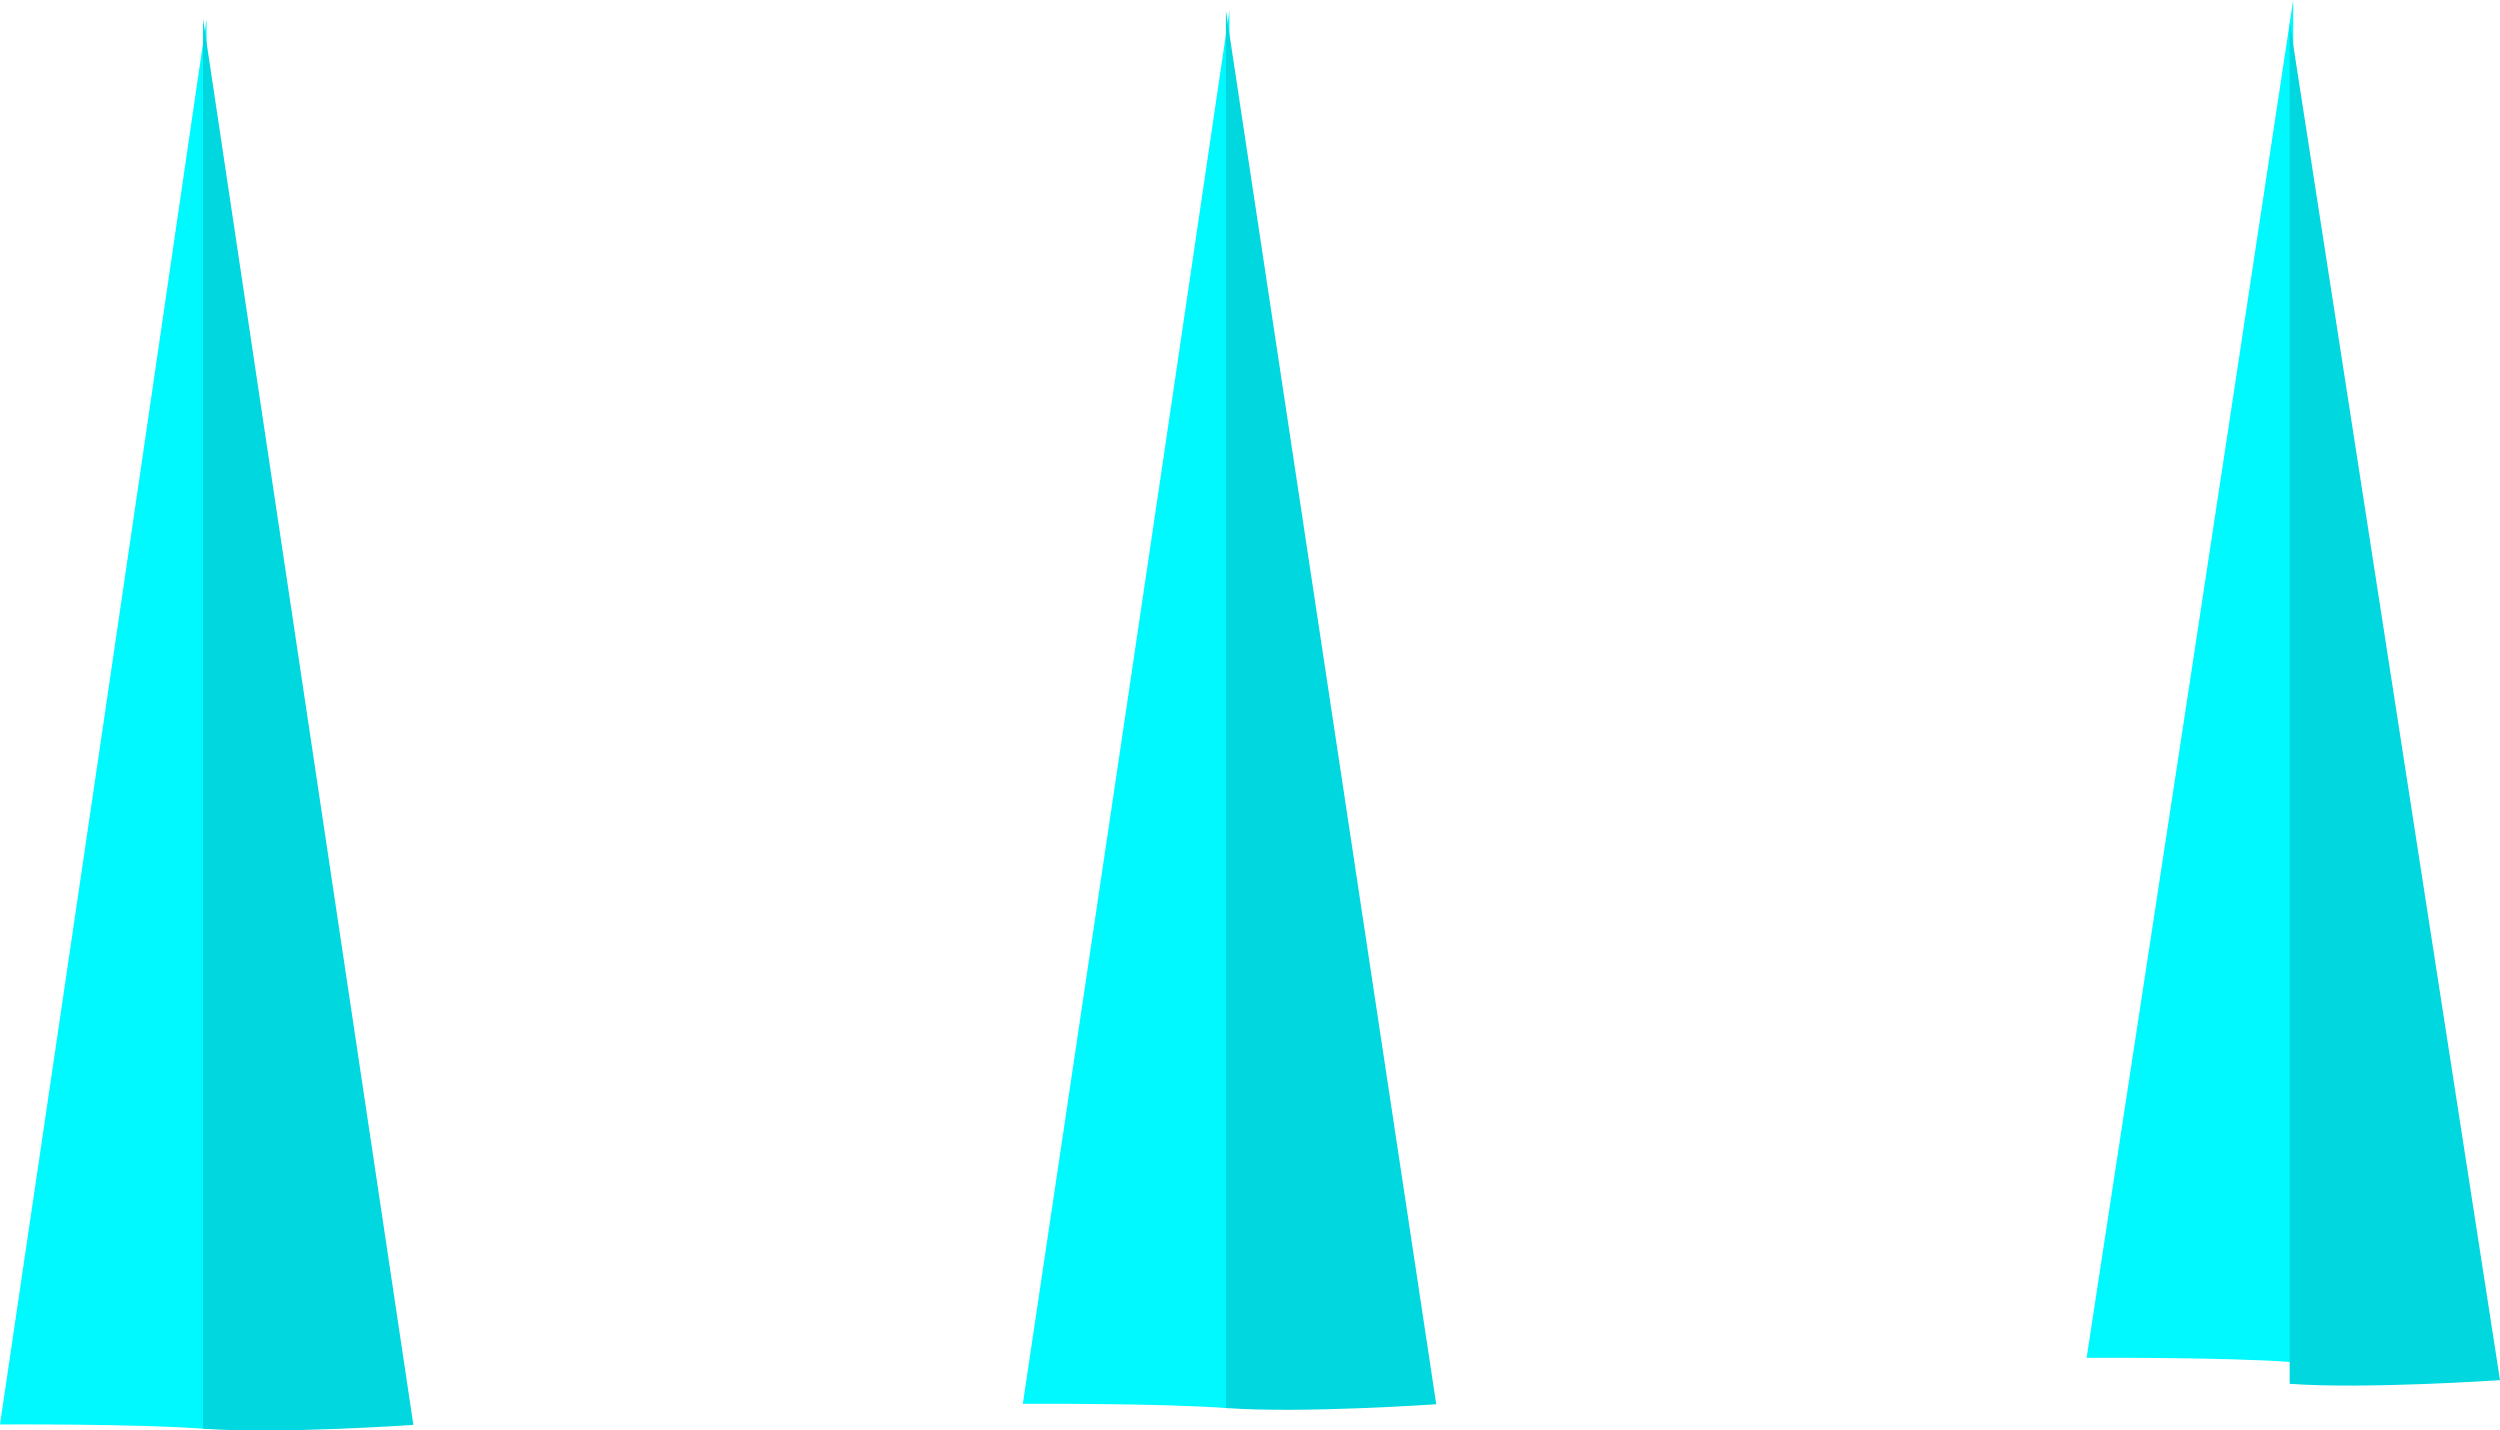 <svg version="1.1" xmlns="http://www.w3.org/2000/svg" xmlns:xlink="http://www.w3.org/1999/xlink" width="220.898" height="126.397" viewBox="0,0,220.898,126.397"><g transform="translate(-126.77,-199.327)"><g data-paper-data="{&quot;isPaintingLayer&quot;:true}" fill-rule="nonzero" stroke="none" stroke-width="0" stroke-linecap="butt" stroke-linejoin="miter" stroke-miterlimit="10" stroke-dasharray="" stroke-dashoffset="0" style="mix-blend-mode: normal"><path d="M229.699,238.93c2.225,-15.087 5.701,-38.659 5.701,-38.659v123.489c-6.062,-0.467 -18.252,-0.391 -18.252,-0.391c0,0 8.648,-57.972 12.551,-84.439z" fill="#00f8ff"/><path d="M235.089,200.271l18.585,123.133c0,0 -11.924,0.833 -18.585,0.332z" data-paper-data="{&quot;index&quot;:null}" fill="#00d7de"/><path d="M323.693,237.006c2.225,-14.705 5.701,-37.679 5.701,-37.679v120.358c-6.062,-0.455 -18.252,-0.381 -18.252,-0.381c0,0 8.648,-56.502 12.551,-82.298z" fill="#00f8ff"/><path d="M329.083,201.265l18.585,120.011c0,0 -11.924,0.812 -18.585,0.324z" data-paper-data="{&quot;index&quot;:null}" fill="#00d7de"/><path d="" fill="#00f8ff"/><path d="" data-paper-data="{&quot;index&quot;:null}" fill="#00d7de"/><path d="M139.321,240.003c2.225,-15.221 5.701,-39.002 5.701,-39.002v124.585c-6.062,-0.471 -18.252,-0.395 -18.252,-0.395c0,0 8.648,-58.487 12.551,-85.188z" fill="#00f8ff"/><path d="M144.71,201.001l18.585,124.226c0,0 -11.924,0.84 -18.585,0.335z" data-paper-data="{&quot;index&quot;:null}" fill="#00d7de"/></g></g></svg>